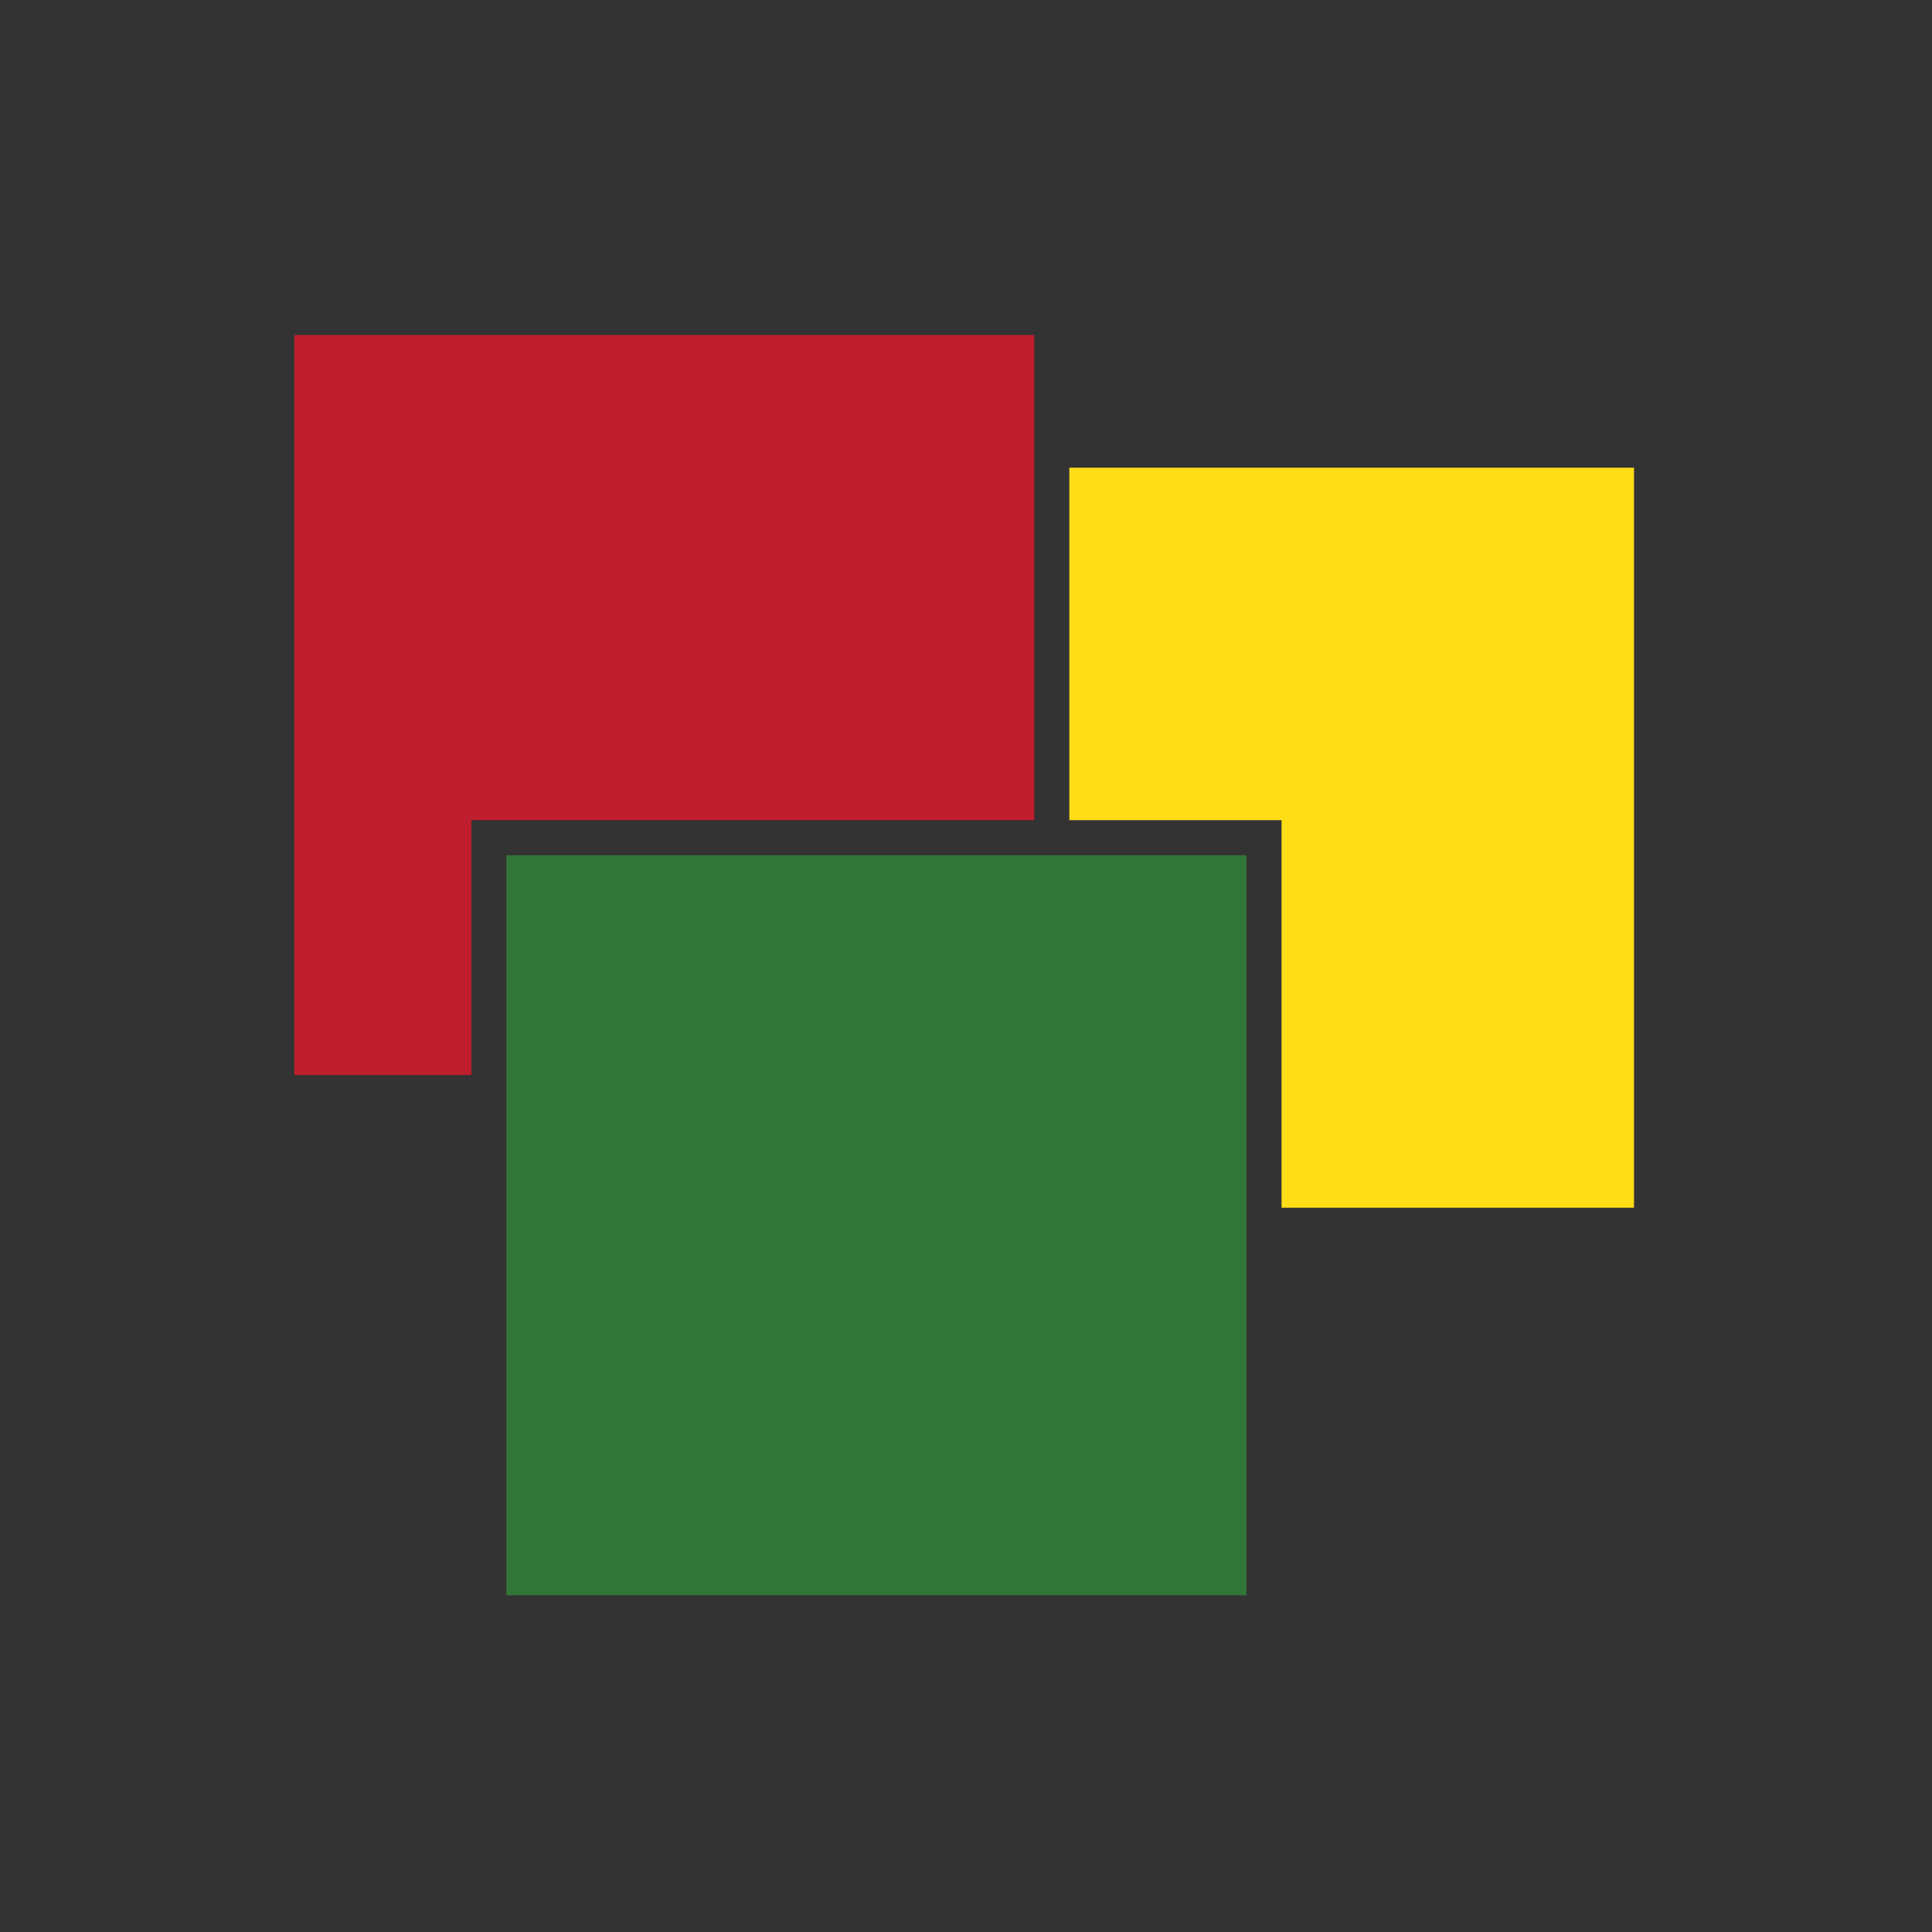 <?xml version="1.0" ?>
<svg xmlns="http://www.w3.org/2000/svg" version="1.2" viewBox="0 0 250 250" baseProfile="tiny-ps">
	<rect x="0" y="0" width="250" height="250" fill="#333333" stroke="none"/>
	<linearGradient id="SVGID_1_" gradientUnits="userSpaceOnUse" x1="113.411" y1="-449.972" x2="113.411" y2="-545.732">
		<stop offset="0.33" stop-color="#317639"/>
		<stop offset="0.69" stop-color="#009444"/>
	</linearGradient>
	<rect x="65.531" y="110.668" width="95.76" height="95.76" fill="url(#SVGID_1_)"/>
	<linearGradient id="SVGID_2_" gradientUnits="userSpaceOnUse" x1="85.961" y1="-382.652" x2="85.961" y2="-478.412">
		<stop offset="0.33" stop-color="#BE1E2D"/>
		<stop offset="0.69" stop-color="#ED1C24"/>
	</linearGradient>
	<polygon points="61.001,106.128 133.841,106.128 133.841,43.348 38.081,43.348 38.081,139.108   61.001,139.108 " fill="url(#SVGID_2_)"/>
	<linearGradient id="SVGID_3_" gradientUnits="userSpaceOnUse" x1="174.906" y1="-399.822" x2="174.906" y2="-495.582">
		<stop offset="0.33" stop-color="#FFDE17"/>
		<stop offset="0.69" stop-color="#FFF200"/>
	</linearGradient>
	<polygon points="138.371,60.518 138.371,106.128 165.831,106.128 165.831,156.278 211.441,156.278   211.441,60.518 " fill="url(#SVGID_3_)"/>
	<rect x="249" width="1" height="1" fill="none"/>
	<rect y="249" width="1" height="1" fill="none"/>
</svg>